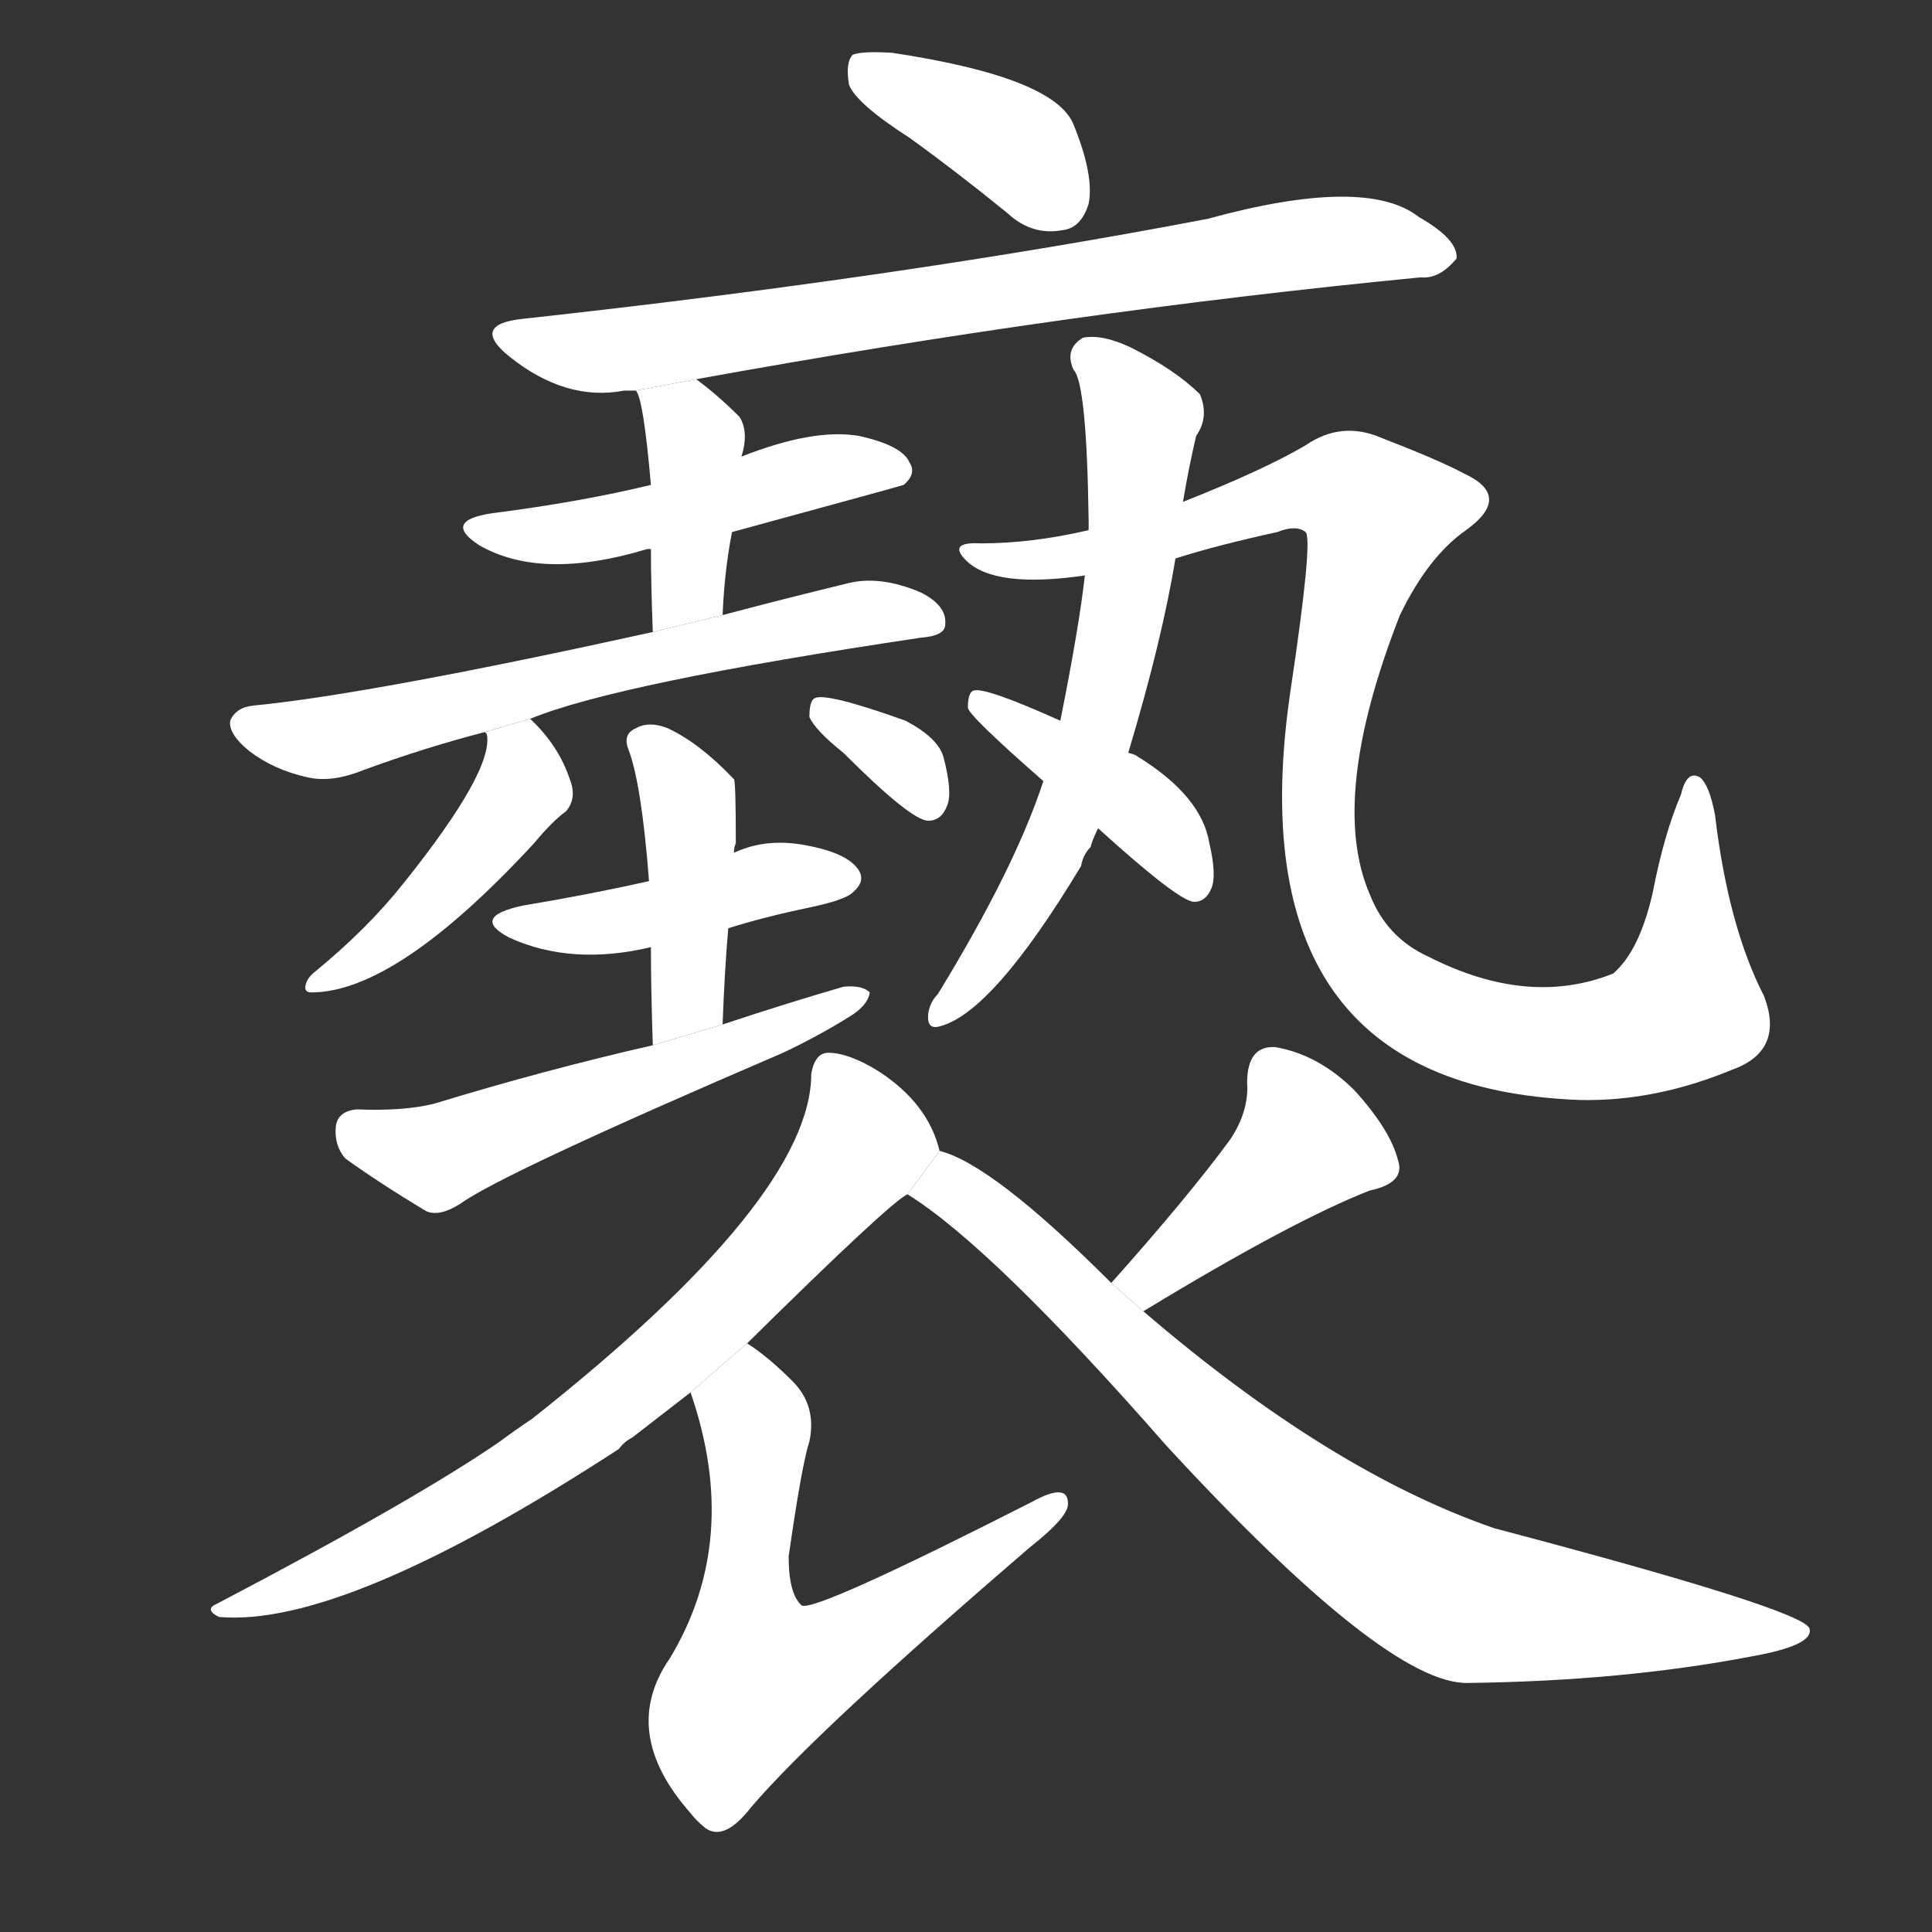 <!-- u893b_xie4_trad_dirty_ragged_slight_insult_treat -->
<!-- 893B -->
<!--  -->
<!--  -->
<svg viewBox="0 0 1024 1024">
  <rect x="0" y="0" width="1024" height="1024" fill="#333333" stroke="none"/>
  <g transform="scale(1, -1) translate(0, -900)">
    <path fill="#FFFFFF" d="M 482 827 Q 507 809 534 787 Q 547 775 563 778 Q 573 779 577 792 Q 580 807 569 834 Q 559 859 473 872 Q 457 873 452 871 Q 448 867 450 855 Q 454 845 482 827 Z"></path>
    <path fill="#FFFFFF" d="M 369 699 Q 567 735 753 753 Q 763 752 772 763 Q 773 773 752 785 Q 724 807 640 784 Q 478 753 277 731 Q 249 728 270 711 Q 300 687 331 693 Q 332 693 337 693 L 369 699 Z"></path>
    <path fill="#FFFFFF" d="M 388 618 Q 476 642 479 643 Q 486 649 482 655 Q 478 664 455 669 Q 431 673 393 658 L 345 643 Q 308 634 261 628 Q 234 624 254 611 Q 287 592 343 609 L 345 609 L 388 618 Z"></path>
    <path fill="#FFFFFF" d="M 383 574 Q 384 598 388 618 L 393 658 Q 397 671 392 679 Q 380 691 369 699 L 337 693 Q 341 689 345 643 L 345 609 Q 345 591 346 565 L 383 574 Z"></path>
    <path fill="#FFFFFF" d="M 281 519 Q 327 538 488 562 Q 501 563 501 569 Q 502 579 488 586 Q 467 595 450 591 Q 413 582 383 574 L 346 565 Q 196 532 134 526 Q 125 525 122 518 Q 121 511 132 502 Q 145 492 163 488 Q 176 485 193 492 Q 226 504 257 512 L 281 519 Z"></path>
    <path fill="#FFFFFF" d="M 257 512 L 258 511 Q 262 492 214 432 Q 195 408 167 385 Q 163 382 162 378 Q 161 374 165 374 Q 210 374 283 453 Q 293 465 300 470 Q 306 477 302 487 Q 296 505 281 519 L 257 512 Z"></path>
    <path fill="#FFFFFF" d="M 447 501 Q 483 465 492 465 Q 499 465 502 473 Q 505 480 500 499 Q 497 509 480 518 Q 438 533 432 530 Q 429 529 429 520 Q 432 513 447 501 Z"></path>
    <path fill="#FFFFFF" d="M 386 408 Q 405 414 429 419 Q 448 423 452 427 Q 459 433 455 439 Q 449 448 427 452 Q 406 456 389 448 L 344 433 Q 313 426 277 420 Q 249 414 270 403 Q 303 388 345 398 L 386 408 Z"></path>
    <path fill="#FFFFFF" d="M 383 357 Q 384 385 386 408 L 389 448 Q 389 451 390 453 Q 390 486 389 487 Q 371 506 354 514 Q 344 518 337 514 Q 330 511 333 503 Q 340 485 344 433 L 345 398 Q 345 376 346 346 L 383 357 Z"></path>
    <path fill="#FFFFFF" d="M 346 346 Q 289 333 230 315 Q 214 311 189 312 Q 179 311 178 303 Q 177 293 183 286 Q 201 273 226 258 Q 233 255 244 262 Q 266 278 415 342 Q 434 351 450 361 Q 460 367 461 374 Q 457 378 447 377 Q 416 368 383 357 L 346 346 Z"></path>
    <path fill="#FFFFFF" d="M 598 501 Q 616 561 623 604 L 627 634 Q 630 652 634 669 Q 641 679 636 691 Q 623 704 599 716 Q 584 723 574 721 Q 564 715 569 704 Q 576 697 577 624 Q 577 623 577 619 L 575 595 Q 572 568 562 518 L 553 486 Q 538 440 497 373 Q 493 369 492 363 Q 491 354 498 356 Q 526 363 573 441 Q 574 447 578 451 Q 579 455 582 461 L 598 501 Z"></path>
    <path fill="#FFFFFF" d="M 623 604 Q 645 611 677 618 Q 687 622 692 618 Q 696 614 684 534 Q 653 324 837 317 Q 877 316 918 333 Q 946 343 935 372 Q 916 409 909 468 Q 906 484 901 488 Q 894 492 891 479 Q 882 458 876 427 Q 869 396 855 384 Q 810 366 757 393 Q 735 403 726 426 Q 704 477 742 574 Q 757 605 777 619 Q 802 637 776 649 Q 763 656 732 668 Q 711 677 692 664 Q 670 651 627 634 L 577 619 Q 547 612 520 612 Q 502 613 512 603 Q 527 588 575 595 L 623 604 Z"></path>
    <path fill="#FFFFFF" d="M 582 461 Q 625 422 633 422 Q 639 422 642 429 Q 645 436 641 453 Q 637 478 603 499 Q 602 500 598 501 L 562 518 Q 522 536 516 534 Q 513 533 513 525 Q 513 521 553 486 L 582 461 Z"></path>
    <path fill="#FFFFFF" d="M 498 290 Q 492 315 466 332 Q 450 342 439 342 Q 432 342 430 331 Q 430 265 282 148 Q 273 142 265 136 Q 220 105 115 50 Q 108 47 116 43 Q 182 37 328 132 Q 331 136 335 138 Q 348 148 366 162 L 396 188 Q 472 263 481 267 L 498 290 Z"></path>
    <path fill="#FFFFFF" d="M 366 162 Q 393 84 355 21 Q 328 -18 366 -61 Q 369 -65 374 -69 Q 384 -76 398 -58 Q 432 -18 546 80 Q 565 95 566 102 Q 567 115 547 104 Q 433 46 425 49 Q 418 55 418 75 Q 425 124 429 136 Q 433 155 420 168 Q 407 181 396 188 L 366 162 Z"></path>
    <path fill="#FFFFFF" d="M 606 205 Q 685 253 726 269 Q 745 273 741 285 Q 737 301 718 322 Q 699 341 676 345 Q 661 346 661 326 Q 662 311 652 296 Q 630 266 589 220 L 606 205 Z"></path>
    <path fill="#FFFFFF" d="M 589 220 Q 526 283 498 290 L 481 267 Q 526 239 618 134 Q 735 7 778 8 Q 860 9 928 22 Q 962 28 959 37 Q 955 47 792 90 Q 705 120 606 205 L 589 220 Z"></path>
  </g>
</svg>

